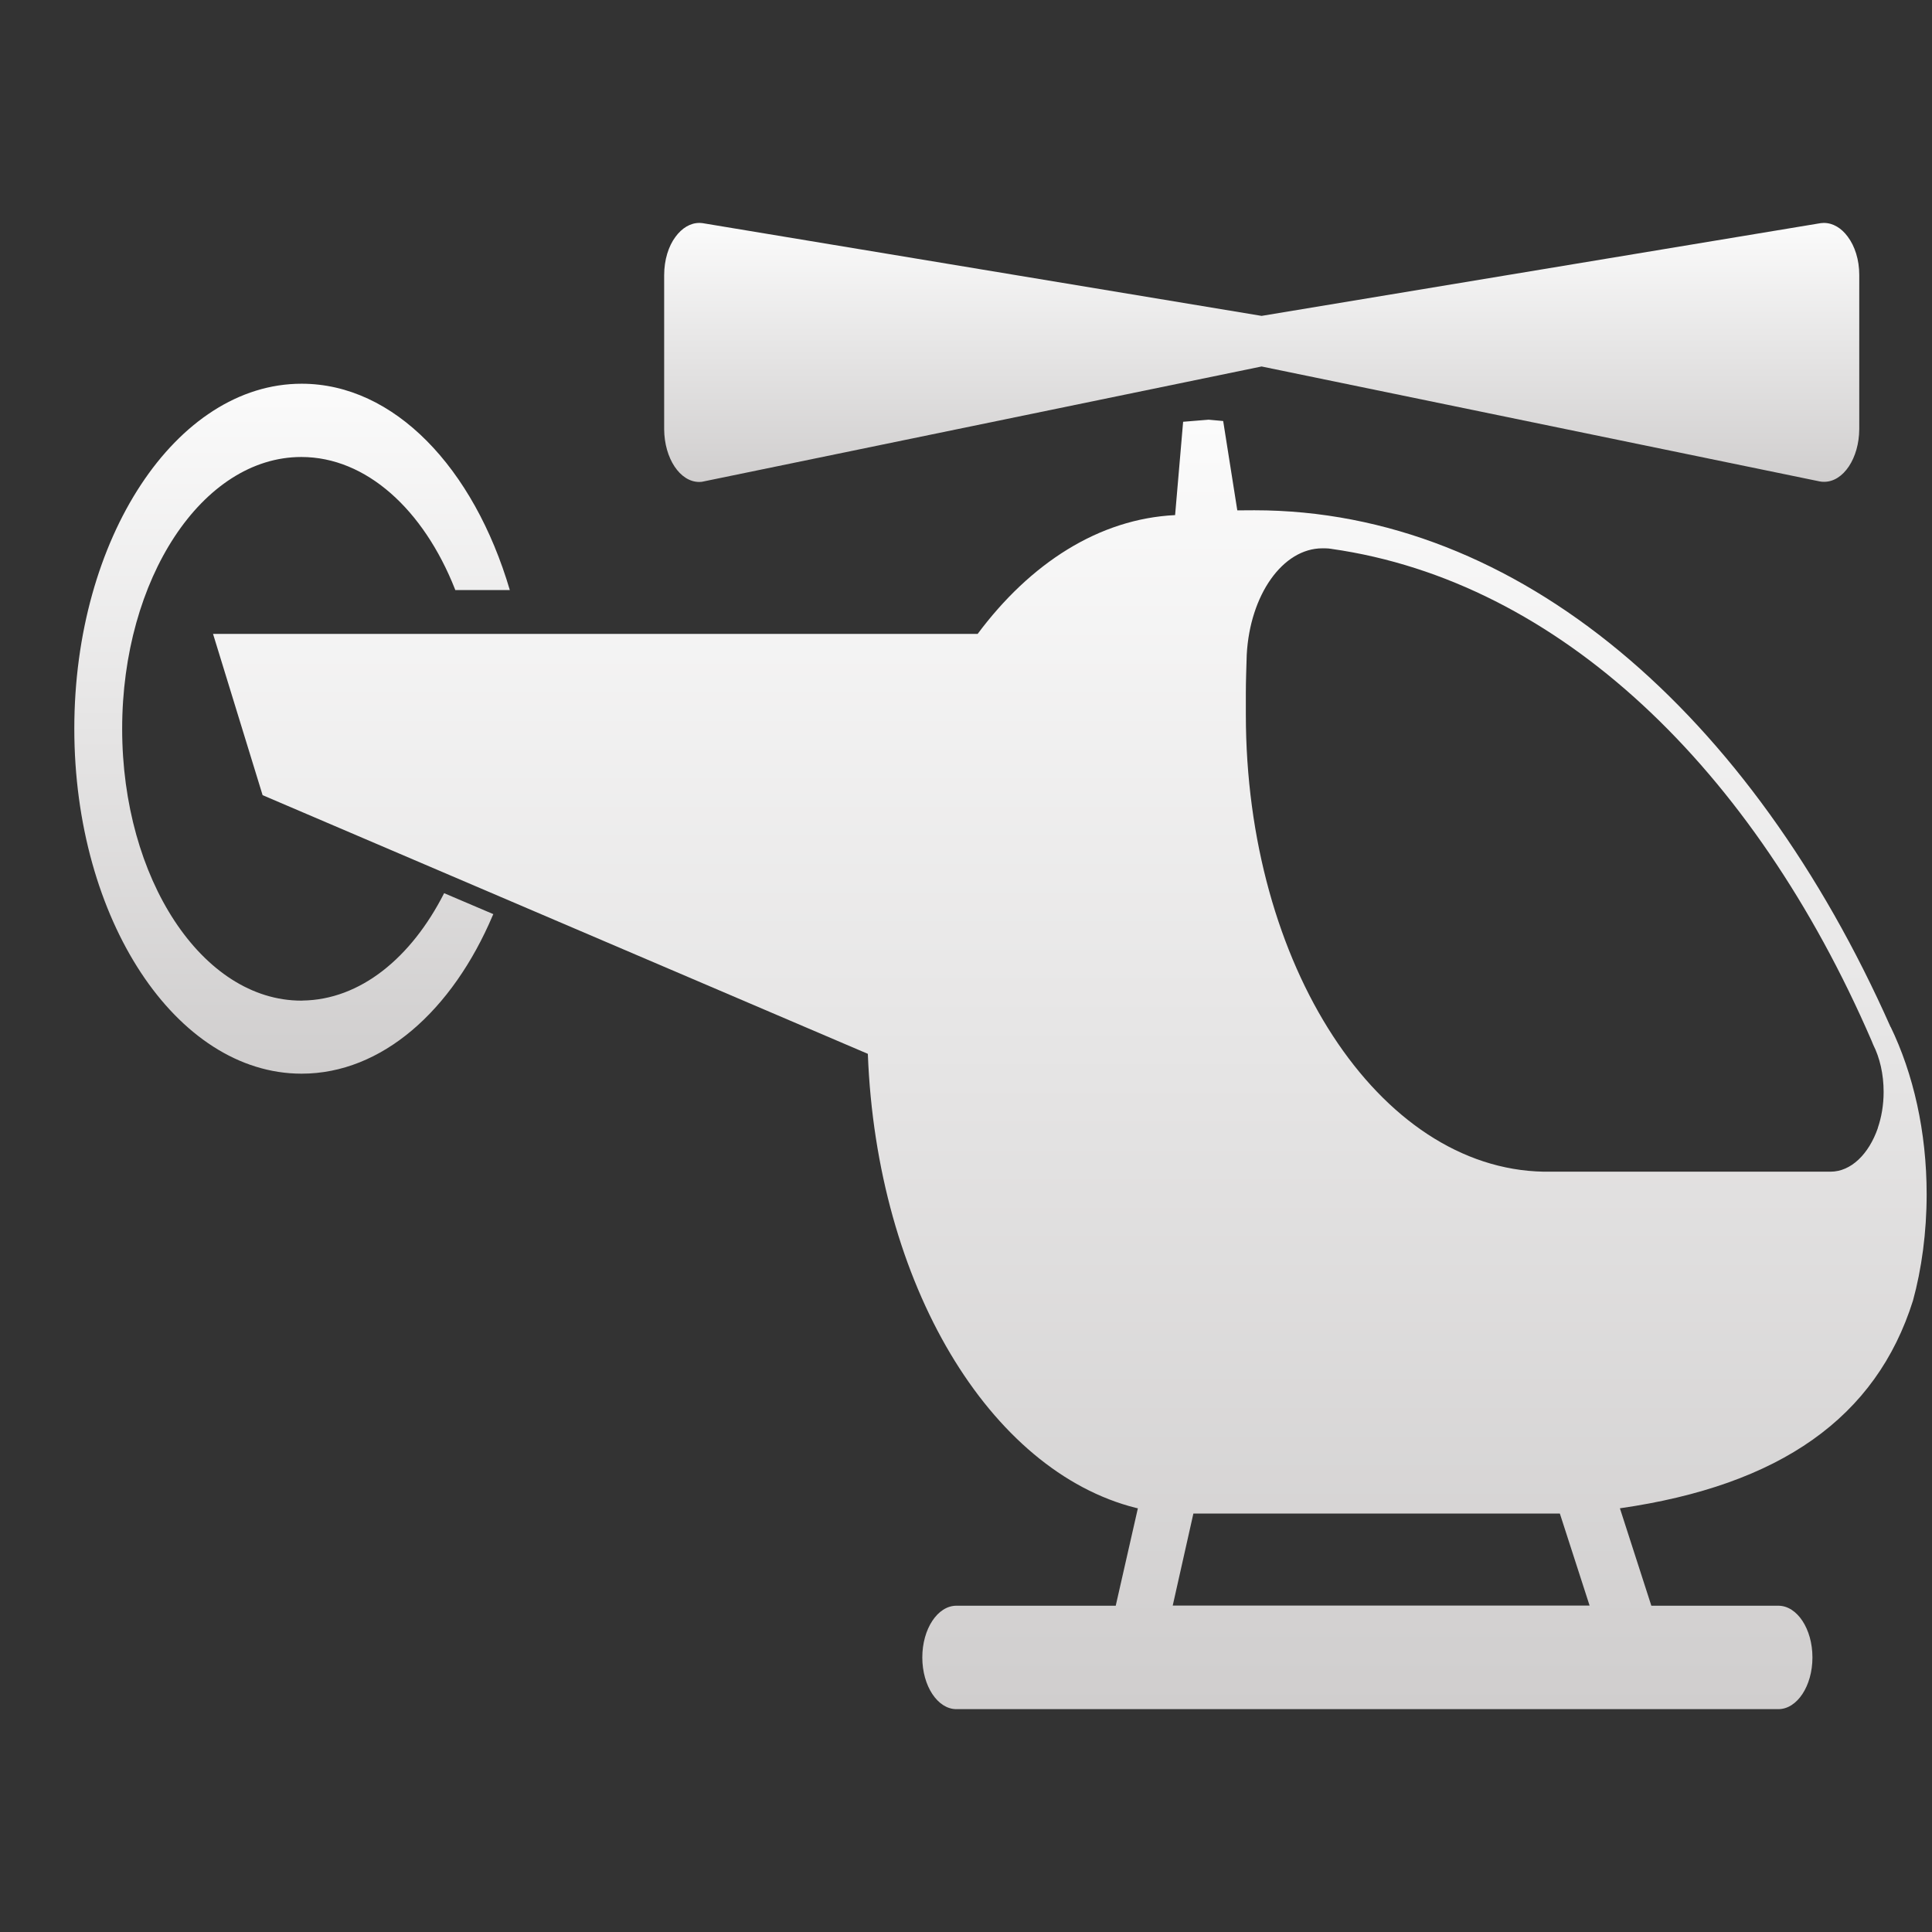 <svg width="26" height="26" viewBox="0 0 26 26" fill="none" xmlns="http://www.w3.org/2000/svg">
<rect x="0" y="0" width="26" height="26" fill="#333333" stroke="none"/>
<path d="M4.07 13.466C4.065 13.466 4.06 13.466 4.055 13.466C2.723 13.466 1.644 11.828 1.644 9.808C1.644 7.788 2.723 6.15 4.055 6.15C4.931 6.15 5.7 6.861 6.121 7.924L6.127 7.941H6.861C6.375 6.293 5.304 5.164 4.059 5.164C2.37 5.164 1 7.243 1 9.806C1 12.37 2.37 14.449 4.059 14.449C5.138 14.449 6.087 13.601 6.631 12.319L6.639 12.302L5.977 12.02C5.533 12.894 4.845 13.455 4.07 13.465H4.069L4.07 13.466Z" fill="url(#paint0_linear_12215_74)"/>
<path d="M25.443 13.822C23.572 9.604 20.437 6.867 16.882 6.867C16.826 6.867 16.77 6.867 16.714 6.868H16.722H16.651L16.461 5.666L16.265 5.648L15.922 5.676L15.814 6.932C14.79 6.982 13.864 7.579 13.152 8.537L13.156 8.531H2.867L3.534 10.701L11.679 14.182C11.797 17.285 13.318 19.798 15.288 20.293L15.313 20.298L15.015 21.609H12.871C12.618 21.609 12.412 21.921 12.412 22.305C12.412 22.689 12.618 23.001 12.871 23.001H23.932C24.185 23.001 24.391 22.689 24.391 22.305C24.391 21.921 24.185 21.609 23.932 21.609H22.223L21.8 20.298C23.957 19.988 25.249 19.076 25.744 17.503C25.86 17.08 25.928 16.587 25.928 16.072C25.928 15.227 25.748 14.448 25.442 13.816L25.448 13.827L25.443 13.822ZM11.175 13.59L13.298 16.072L14.061 16.099V14.572H13.062V12.773H14.068V11.246H15.254V12.773H16.26L14.687 9.472L11.175 13.59ZM15.782 21.607L16.06 20.369H20.992L21.392 21.607H15.782ZM25.272 15.179C25.15 15.532 24.91 15.768 24.634 15.768H20.776C18.556 15.729 16.766 12.989 16.766 9.614C16.766 9.596 16.766 9.58 16.766 9.564V9.567V9.331C16.766 9.159 16.773 8.988 16.778 8.811C16.821 8.007 17.261 7.379 17.797 7.379H17.807H17.829C17.861 7.379 17.893 7.382 17.924 7.387H17.92C20.983 7.823 23.603 10.349 25.186 14.004L25.209 14.06C25.297 14.234 25.349 14.455 25.349 14.694C25.349 14.871 25.32 15.037 25.269 15.184L25.271 15.177L25.272 15.179Z" fill="url(#paint1_linear_12215_74)"/>
<path d="M24.49 6.479C24.508 6.483 24.529 6.484 24.549 6.484C24.808 6.484 25.019 6.167 25.021 5.775V3.704C25.021 3.703 25.021 3.701 25.021 3.699C25.021 3.494 24.961 3.311 24.866 3.185C24.782 3.07 24.668 3 24.544 3C24.529 3 24.514 3.002 24.5 3.003H24.502L16.978 4.251L9.455 3.003C9.442 3.002 9.427 3 9.412 3C9.289 3 9.177 3.07 9.092 3.185C8.996 3.312 8.938 3.498 8.938 3.704V3.706V5.777C8.941 6.169 9.151 6.486 9.41 6.486C9.431 6.486 9.451 6.484 9.471 6.479H9.469L16.978 4.932L24.49 6.479Z" fill="url(#paint2_linear_12215_74)"/>
<defs>
<linearGradient id="paint0_linear_12215_74" x1="3.93" y1="5.164" x2="3.93" y2="14.449" gradientUnits="userSpaceOnUse">
<stop stop-color="#FBFBFB"/>
<stop offset="1" stop-color="#D0CECE"/>
</linearGradient>
<linearGradient id="paint1_linear_12215_74" x1="15.204" y1="5.648" x2="15.204" y2="23.001" gradientUnits="userSpaceOnUse">
<stop stop-color="#FBFBFB"/>
<stop offset="1" stop-color="#D0CECE"/>
</linearGradient>
<linearGradient id="paint2_linear_12215_74" x1="16.979" y1="3" x2="16.979" y2="6.486" gradientUnits="userSpaceOnUse">
<stop stop-color="#FBFBFB"/>
<stop offset="1" stop-color="#D0CECE"/>
</linearGradient>
</defs>
</svg>
